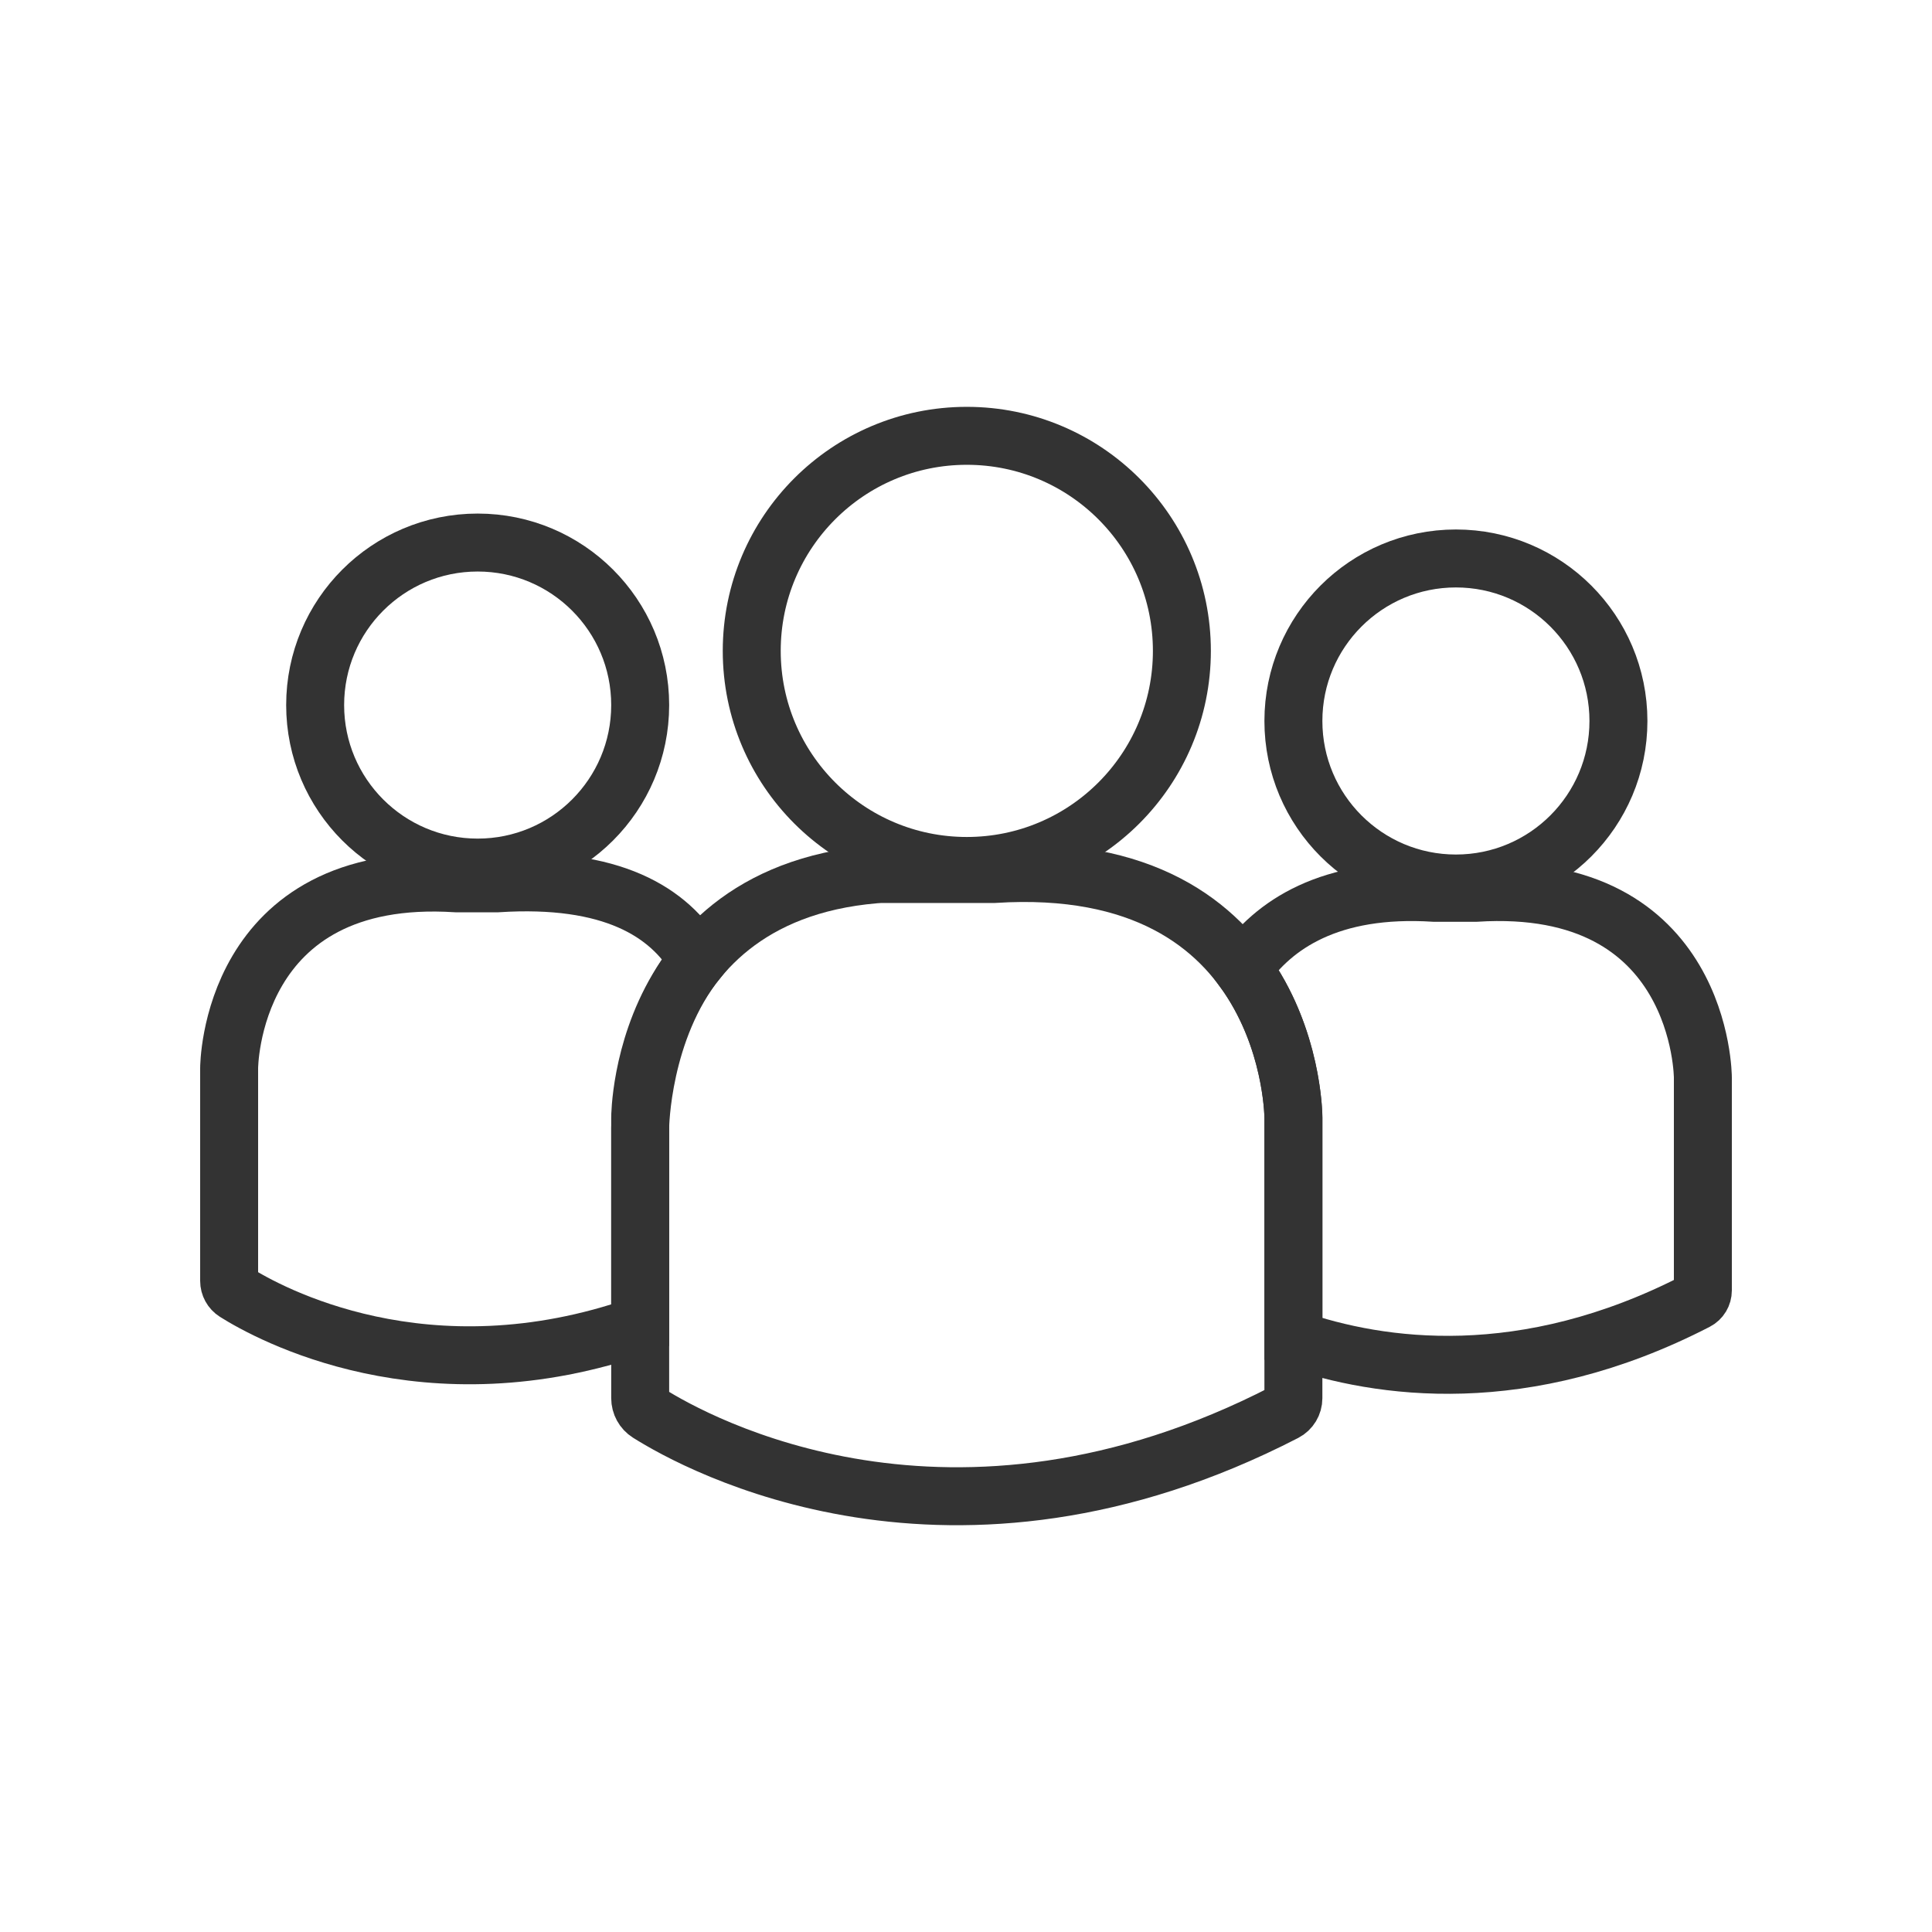 <?xml version="1.0" encoding="UTF-8"?><svg id="Gruppe" xmlns="http://www.w3.org/2000/svg" viewBox="0 0 500 500"><defs><style>.cls-1{fill:none;stroke:#333;stroke-miterlimit:10;stroke-width:15px;}</style></defs><circle class="cls-1" cx="250.21" cy="168.45" r="55.66"/><circle class="cls-1" cx="376.79" cy="186.59" r="42.06"/><circle class="cls-1" cx="123.62" cy="182.47" r="42.06"/><path class="cls-1" d="m165.68,291.74s.26-25.15,14.84-43.29c-7.32-12.49-22.27-21.74-51.79-19.85h-10.63c-58.8-3.75-58.8,47.85-58.8,47.85v55.05c0,1.2.61,2.31,1.62,2.95,8.46,5.33,49.31,28.02,104.76,8.54v-51.24Z"/><path class="cls-1" d="m381.9,231.06h-10.63c-27.15-1.73-41.75,8.33-49.62,19.67,13.08,17.75,13.09,38.53,13.09,38.53v57.29c22.31,7.72,59.68,13.18,104.3-9.84,1.03-.53,1.66-1.59,1.66-2.75v-55.05s0-51.61-58.8-47.85Z"/><path class="cls-1" d="m243.2,226.18c-77.52-4.95-77.52,63.09-77.52,63.09v72.57h0c0,1.58.8,3.04,2.14,3.89,12.47,7.86,78.3,44.32,164.72-.26,1.35-.7,2.19-2.1,2.19-3.62h0v-72.57s0-68.03-77.52-63.09h-14.02Z"/></svg>